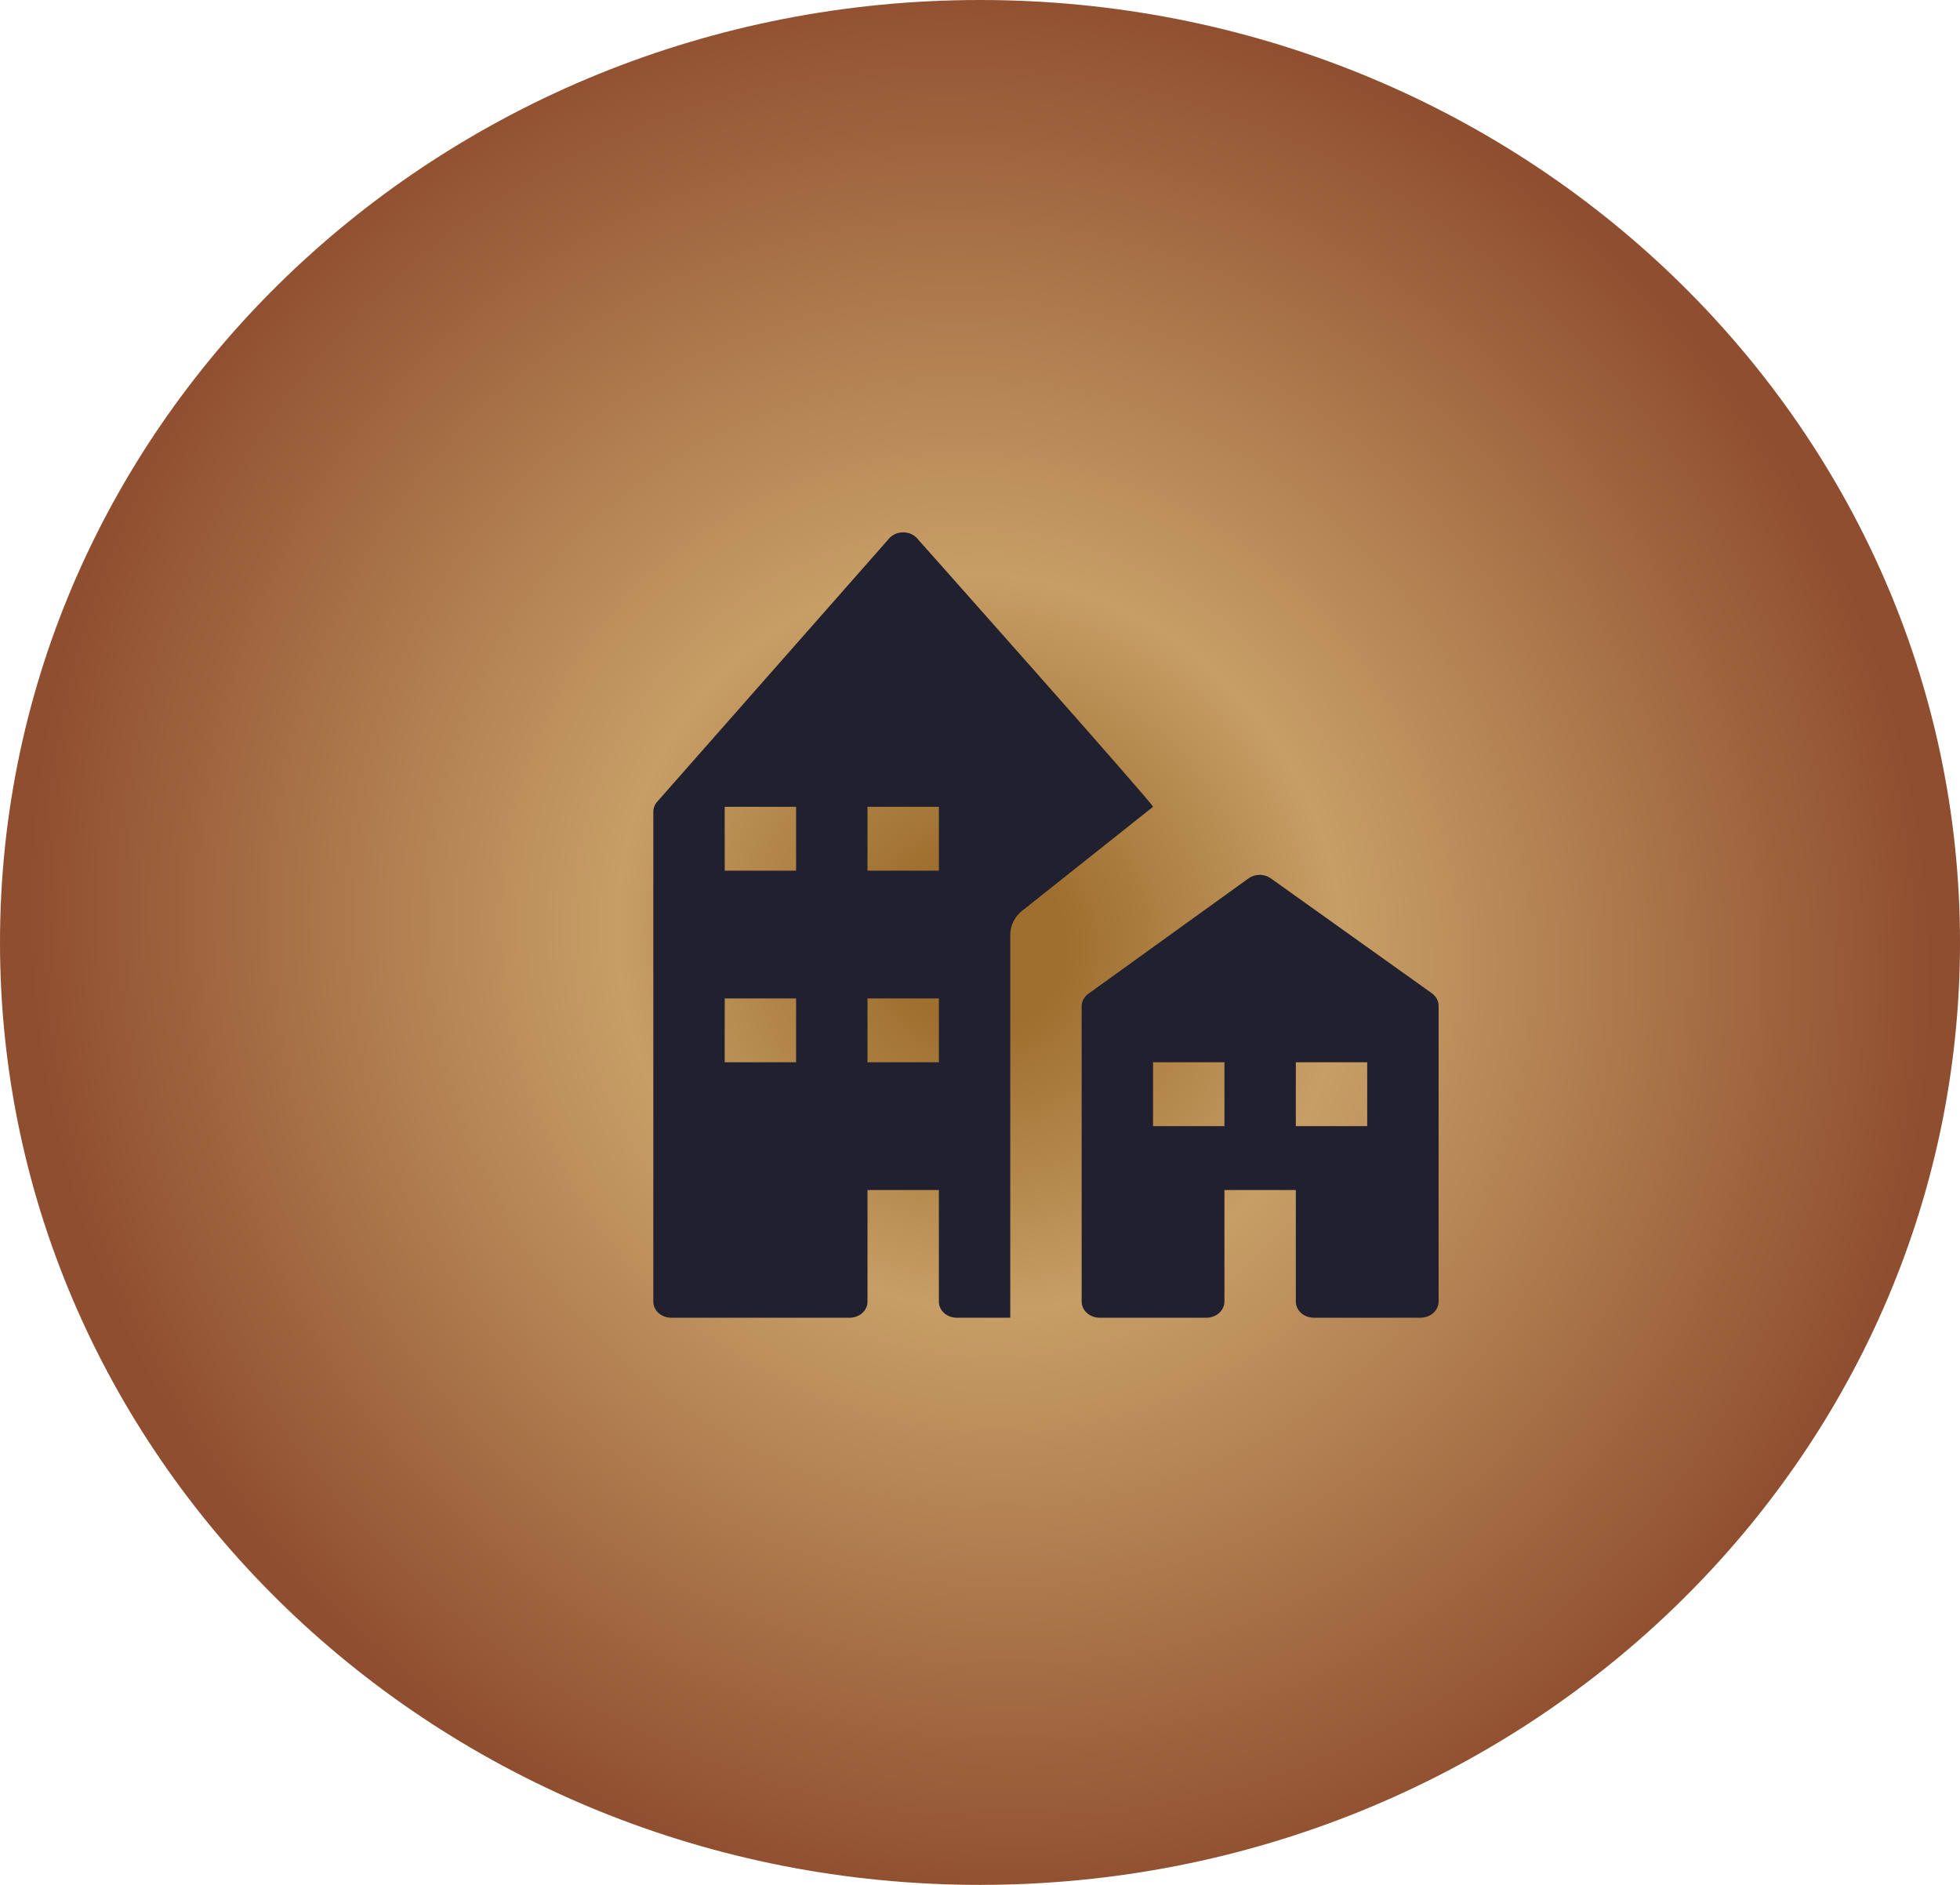 <svg width="52" height="50" viewBox="0 0 52 50" fill="none" xmlns="http://www.w3.org/2000/svg">
<path d="M52 25C52 38.807 40.359 50 26 50C11.641 50 0 38.807 0 25C0 11.193 11.641 0 26 0C40.359 0 52 11.193 52 25Z" fill="url(#paint0_radial_64_1304)"/>
<path d="M33.718 23.302C33.633 23.241 33.529 23.207 33.42 23.207C33.312 23.207 33.207 23.241 33.123 23.302L28.871 26.364C28.817 26.404 28.773 26.454 28.743 26.51C28.713 26.567 28.697 26.629 28.697 26.691V34.526C28.697 34.64 28.747 34.749 28.837 34.83C28.927 34.91 29.049 34.955 29.176 34.955H32.006C32.133 34.955 32.255 34.91 32.344 34.83C32.434 34.749 32.485 34.64 32.485 34.526V31.567H34.379V34.526C34.379 34.64 34.429 34.749 34.519 34.83C34.609 34.91 34.731 34.955 34.858 34.955H37.687C37.815 34.955 37.936 34.91 38.026 34.83C38.116 34.749 38.167 34.64 38.167 34.526V26.688C38.168 26.623 38.153 26.559 38.122 26.5C38.091 26.441 38.045 26.39 37.989 26.349L33.718 23.302ZM32.485 29.873H30.591V28.179H32.485V29.873ZM36.273 29.873H34.379V28.179H36.273V29.873ZM24.36 14.313C24.316 14.254 24.257 14.206 24.188 14.172C24.118 14.139 24.041 14.122 23.962 14.122C23.883 14.122 23.806 14.139 23.736 14.172C23.667 14.206 23.608 14.254 23.564 14.313L17.413 21.294C17.361 21.364 17.333 21.447 17.333 21.531V34.526C17.333 34.583 17.344 34.638 17.368 34.691C17.392 34.743 17.426 34.79 17.471 34.83C17.515 34.87 17.568 34.901 17.626 34.923C17.684 34.944 17.746 34.955 17.809 34.955H22.544C22.606 34.955 22.668 34.944 22.725 34.922C22.782 34.9 22.835 34.869 22.878 34.829C22.922 34.79 22.957 34.742 22.98 34.691C23.004 34.639 23.016 34.584 23.015 34.528V31.567H24.909V34.528C24.909 34.584 24.921 34.64 24.944 34.692C24.968 34.744 25.003 34.791 25.048 34.831C25.092 34.871 25.145 34.902 25.203 34.923C25.261 34.945 25.323 34.956 25.386 34.955H26.803V24.791C26.803 24.663 26.835 24.538 26.896 24.423C26.958 24.308 27.048 24.208 27.159 24.128L30.591 21.402C30.591 21.318 24.36 14.313 24.36 14.313ZM21.121 28.179H19.227V26.485H21.121V28.179ZM21.121 23.096H19.227V21.402H21.121V23.096ZM24.909 28.179H23.015V26.485H24.909V28.179ZM24.909 23.096H23.015V21.402H24.909V23.096Z" fill="#20202E"/>
<defs>
<radialGradient id="paint0_radial_64_1304" cx="0" cy="0" r="1" gradientUnits="userSpaceOnUse" gradientTransform="translate(26 25) rotate(138.223) scale(25 26)">
<stop offset="0.09" stop-color="#9E6F2F"/>
<stop offset="0.38" stop-color="#C79E66"/>
<stop offset="1" stop-color="#8F4E2F"/>
</radialGradient>
</defs>
</svg>

